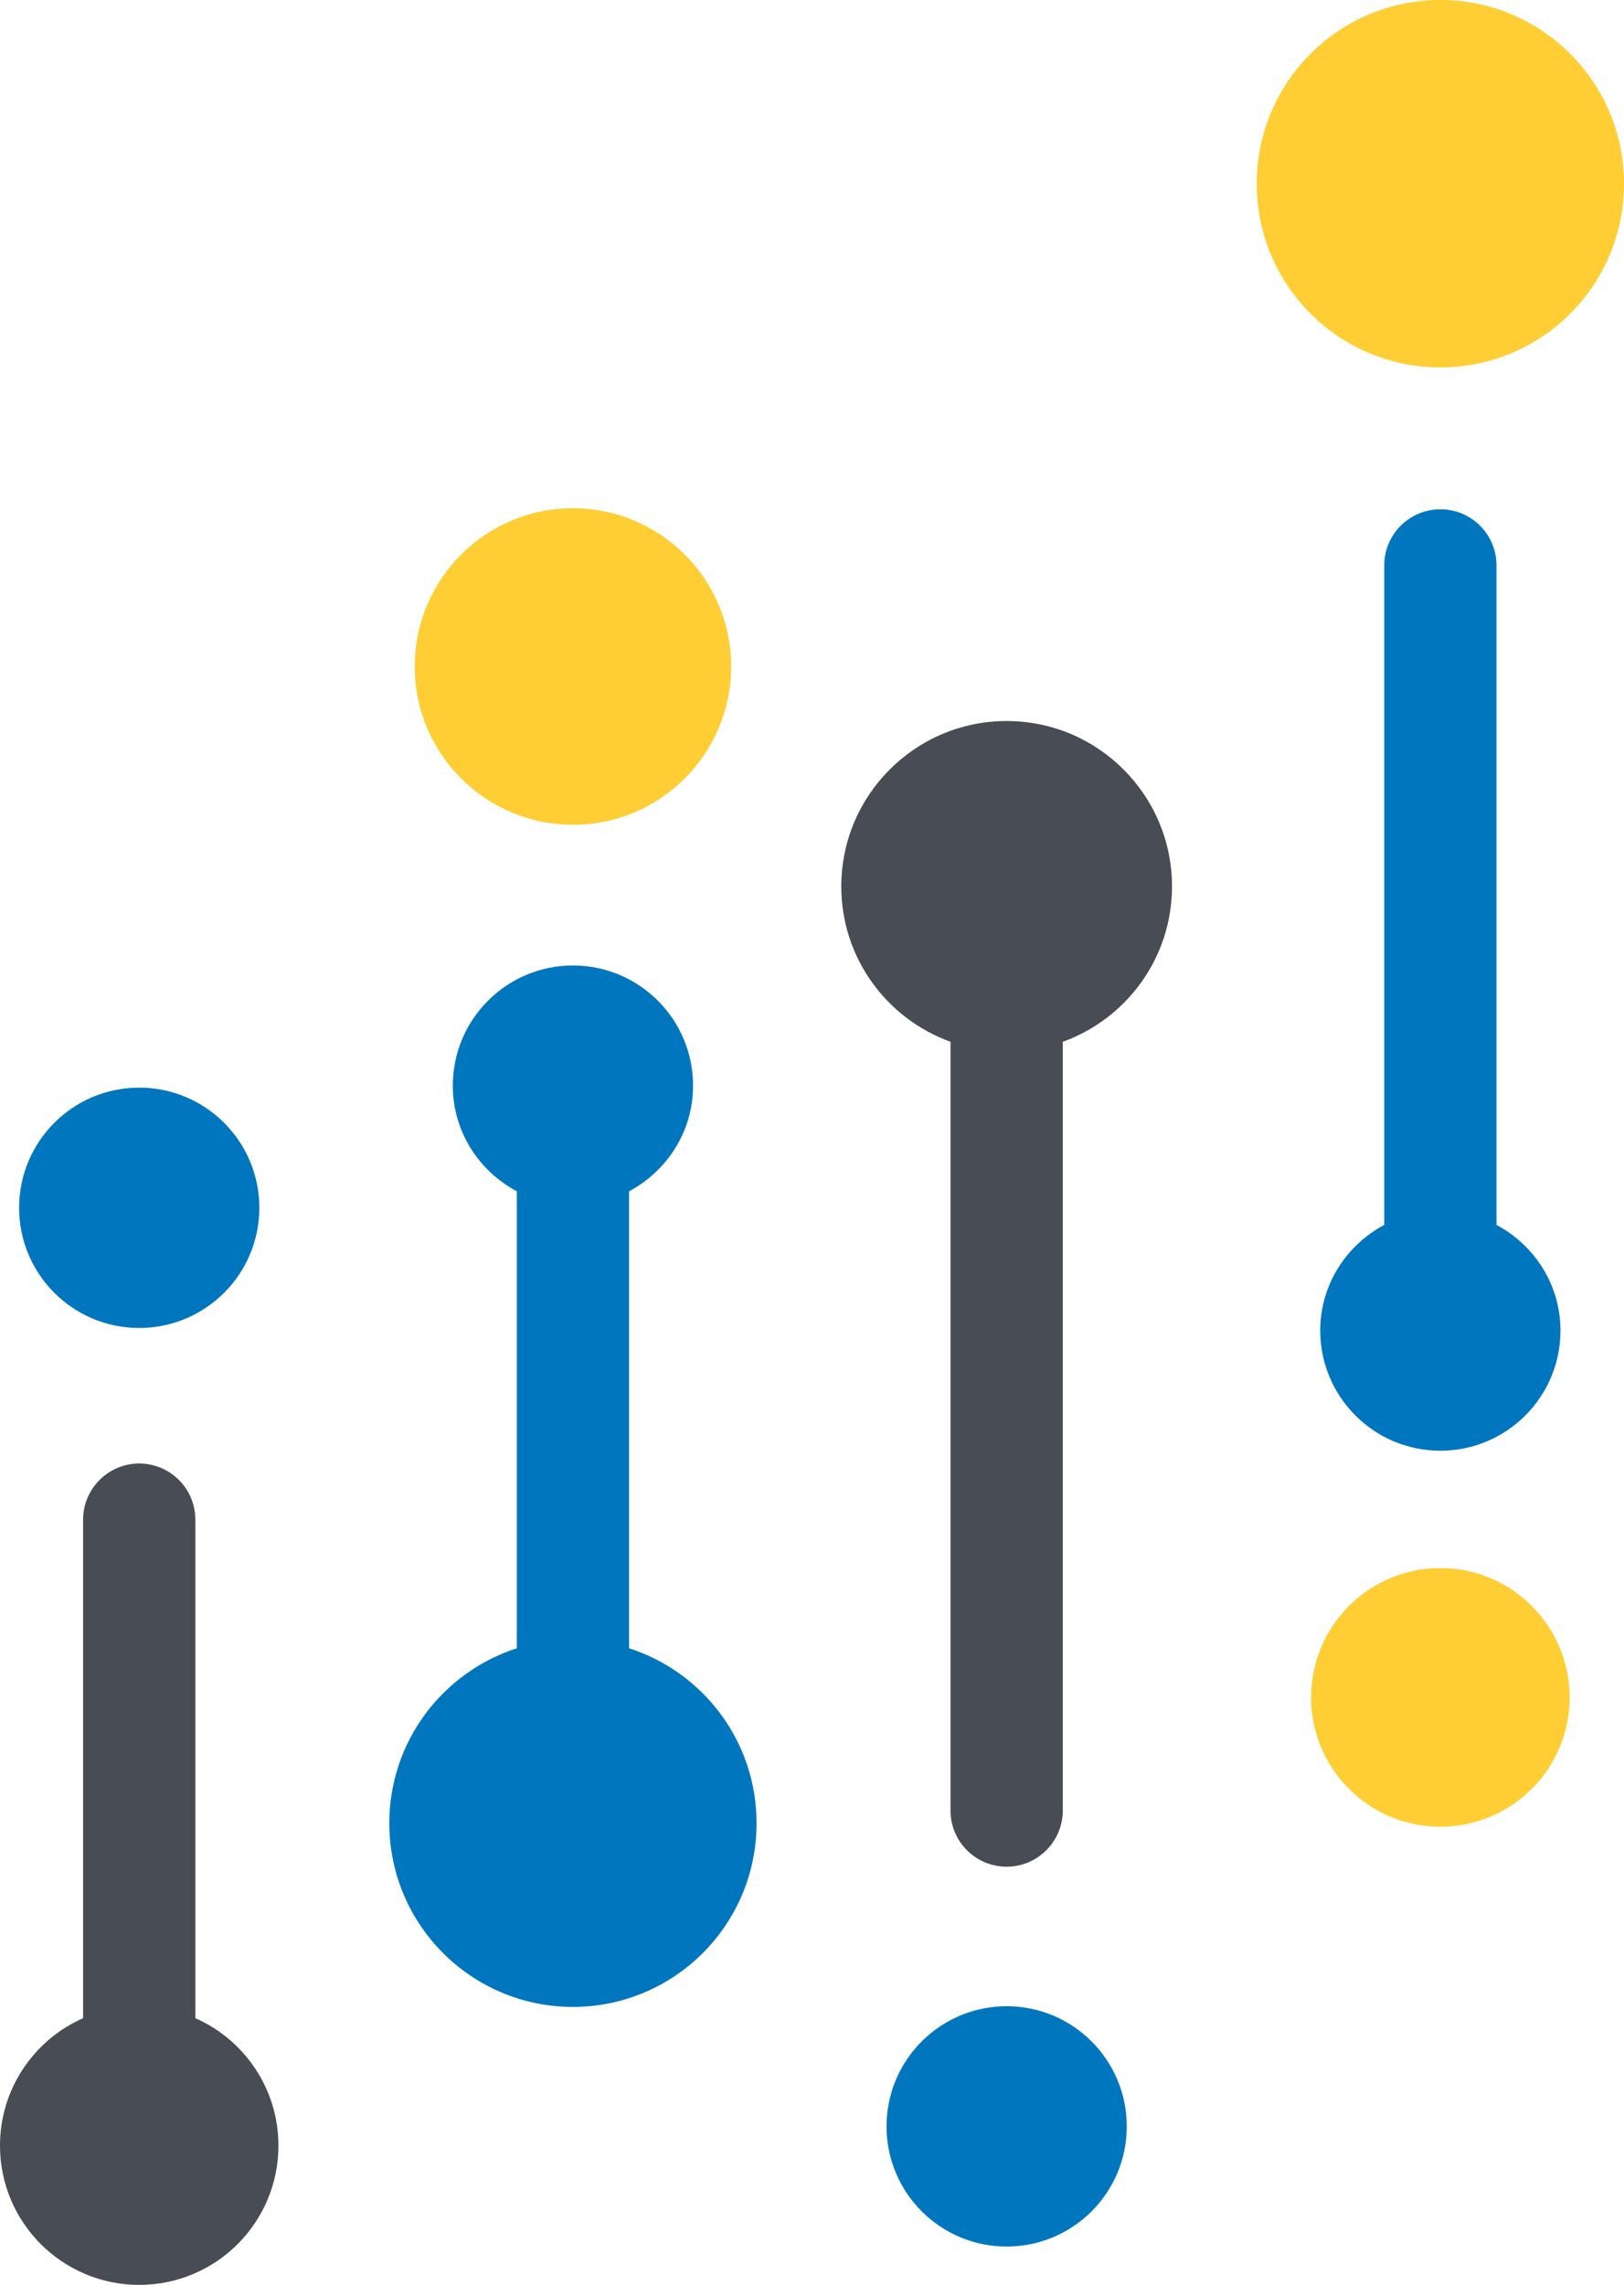 <?xml version="1.0" encoding="UTF-8"?>
<svg id="Layer_1" data-name="Layer 1" xmlns="http://www.w3.org/2000/svg" viewBox="0 0 138.58 194.89">
  <defs>
    <style>
      .cls-1 {
        fill: #474c55;
      }

      .cls-1, .cls-2, .cls-3 {
        stroke-width: 0px;
      }

      .cls-2 {
        fill: #ffce34;
      }

      .cls-3 {
        fill: #0076be;
      }
    </style>
  </defs>
  <circle class="cls-2" cx="122.91" cy="15.67" r="15.67"/>
  <circle class="cls-2" cx="122.91" cy="144.78" r="11.03"/>
  <path class="cls-1" d="m16.67,172.14v-42.52c0-2.65-2.15-4.79-4.79-4.79s-4.79,2.15-4.79,4.79v42.52c-4.17,1.84-7.09,6.01-7.09,10.87,0,6.56,5.32,11.88,11.88,11.88s11.88-5.32,11.88-11.88c0-4.86-2.92-9.03-7.09-10.87Z"/>
  <path class="cls-3" d="m127.7,104.49v-56.26c0-2.65-2.14-4.79-4.79-4.79s-4.79,2.15-4.79,4.79v56.25c-3.23,1.72-5.46,5.09-5.46,9.01,0,5.66,4.59,10.25,10.25,10.25s10.25-4.59,10.25-10.25c0-3.92-2.23-7.29-5.46-9.01Z"/>
  <circle class="cls-3" cx="11.88" cy="103.02" r="10.25"/>
  <circle class="cls-3" cx="85.9" cy="181.37" r="10.25"/>
  <circle class="cls-2" cx="48.89" cy="56.85" r="13.5"/>
  <path class="cls-1" d="m100.01,75.61c0-7.79-6.32-14.11-14.11-14.11s-14.11,6.32-14.11,14.11c0,6.11,3.89,11.29,9.32,13.25v65.57c0,2.65,2.15,4.79,4.79,4.79s4.79-2.15,4.79-4.79v-65.57c5.43-1.96,9.32-7.15,9.32-13.25Z"/>
  <path class="cls-3" d="m53.68,140.59v-38.98c3.23-1.72,5.46-5.09,5.46-9.01,0-5.66-4.59-10.25-10.25-10.25s-10.25,4.59-10.25,10.25c0,3.92,2.23,7.29,5.46,9.01v38.98c-6.31,2.03-10.88,7.94-10.88,14.92,0,8.66,7.02,15.67,15.67,15.67s15.67-7.02,15.67-15.67c0-6.98-4.57-12.9-10.88-14.92Z"/>
</svg>